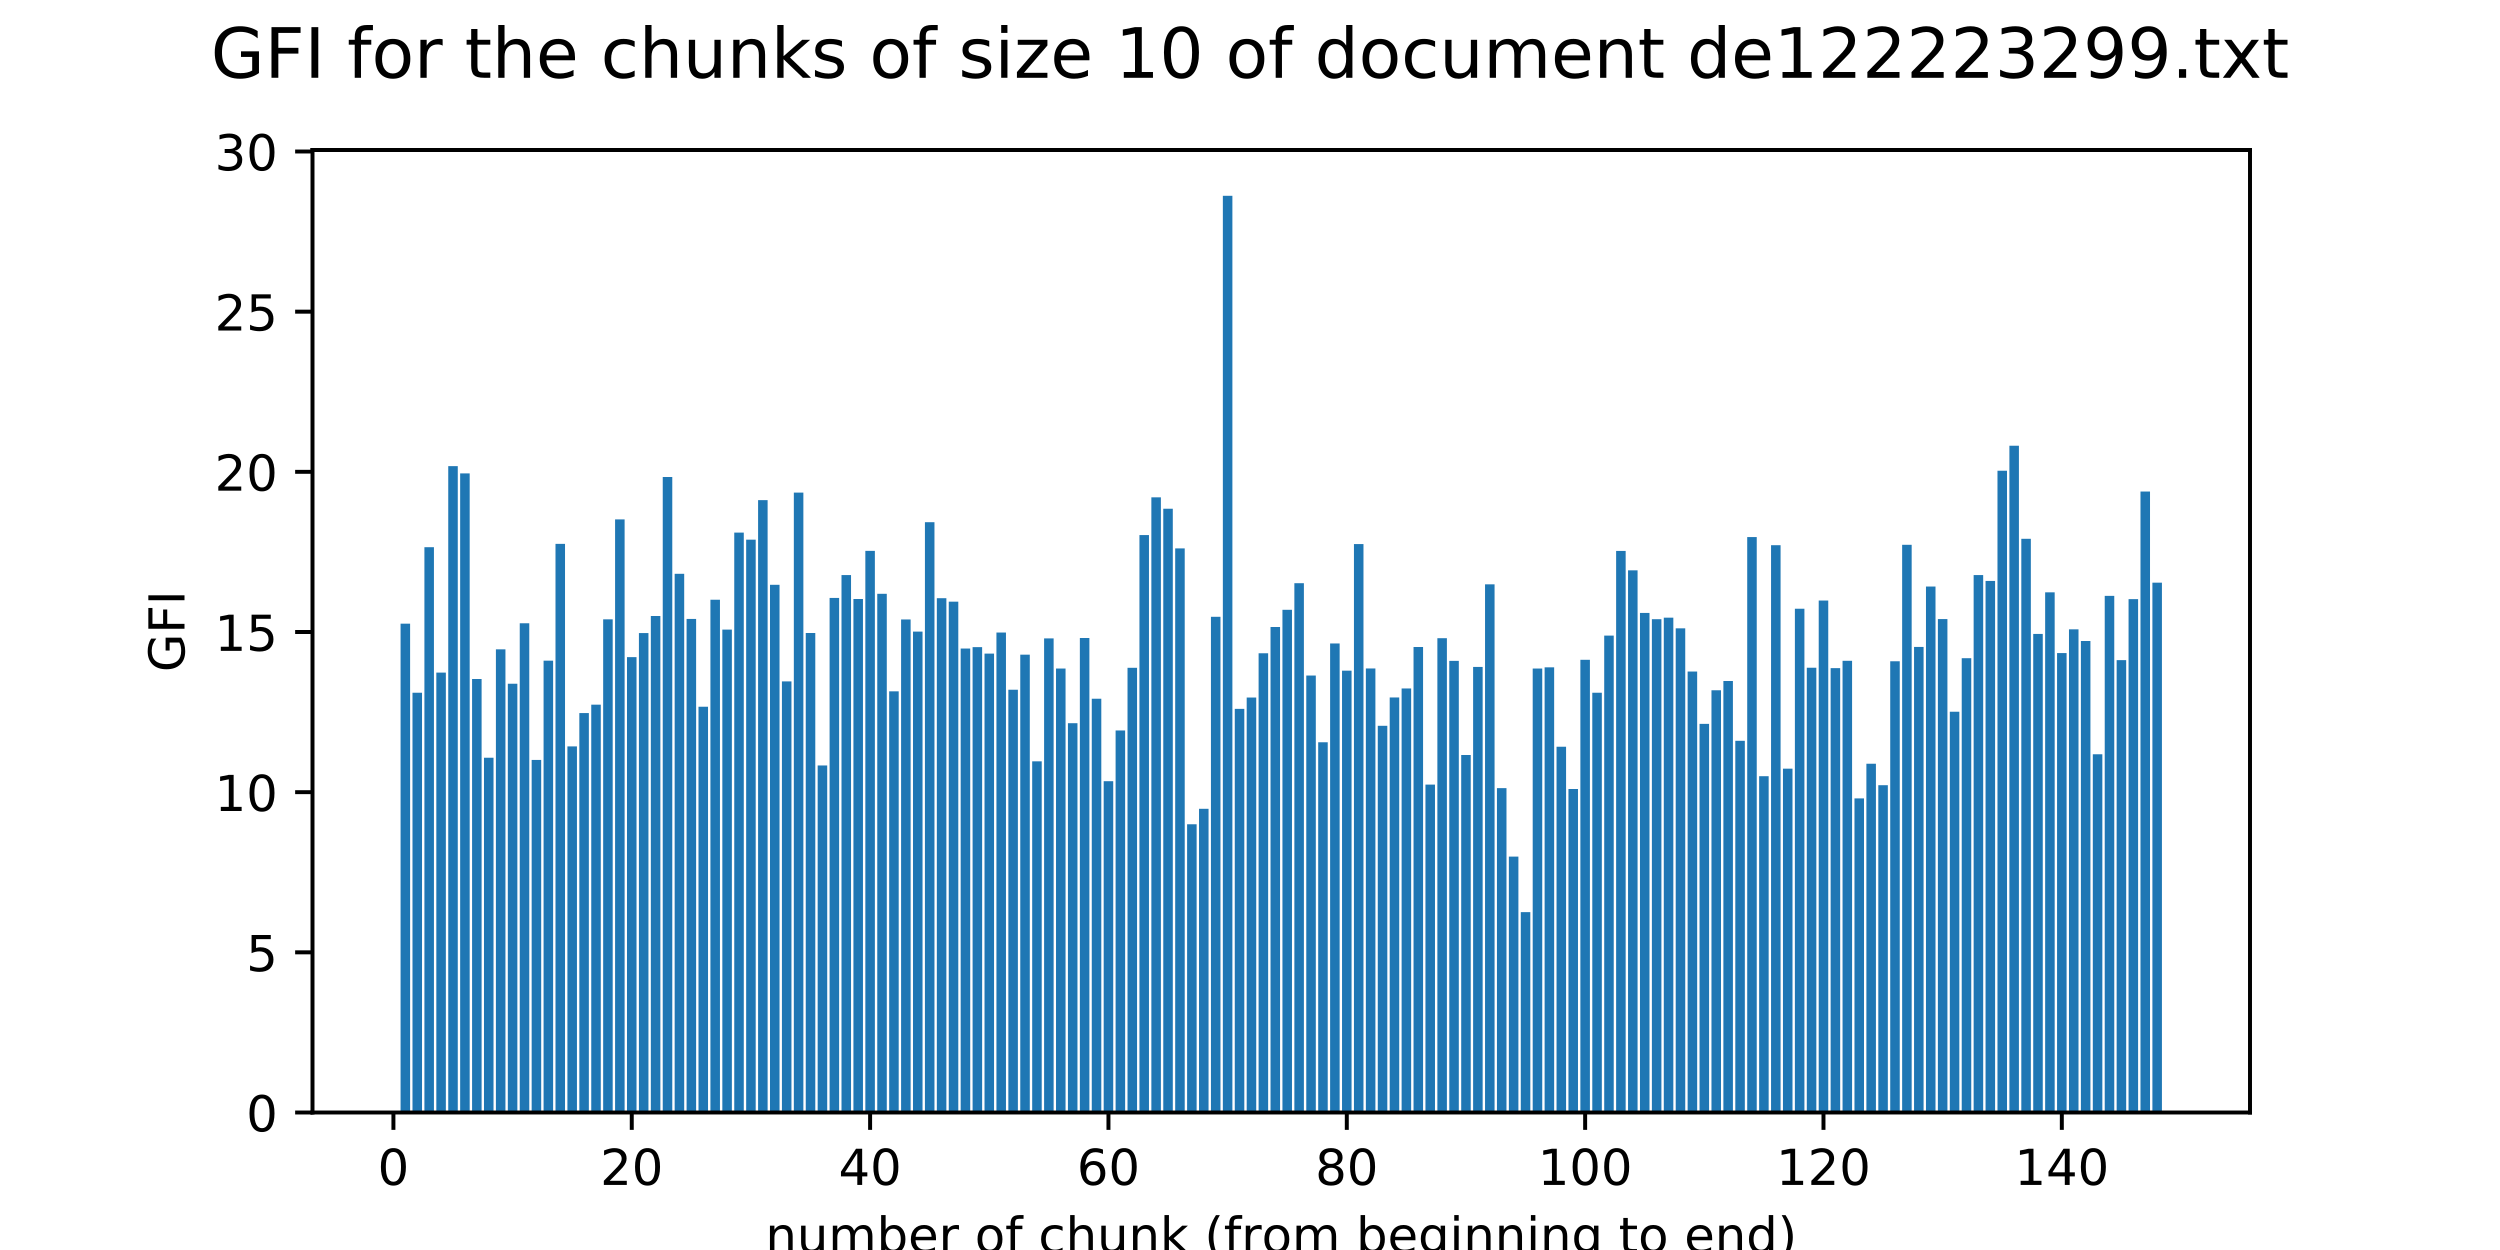 <?xml version="1.0" encoding="utf-8" standalone="no"?>
<!DOCTYPE svg PUBLIC "-//W3C//DTD SVG 1.1//EN"
  "http://www.w3.org/Graphics/SVG/1.1/DTD/svg11.dtd">
<!-- Created with matplotlib (http://matplotlib.org/) -->
<svg height="252pt" version="1.1" viewBox="0 0 504 252" width="504pt" xmlns="http://www.w3.org/2000/svg" xmlns:xlink="http://www.w3.org/1999/xlink">
 <defs>
  <style type="text/css">
*{stroke-linecap:butt;stroke-linejoin:round;}
  </style>
 </defs>
 <g id="figure_1">
  <g id="patch_1">
   <path d="M 0 252 
L 504 252 
L 504 0 
L 0 0 
z
" style="fill:#ffffff;"/>
  </g>
  <g id="axes_1">
   <g id="patch_2">
    <path d="M 63 224.28 
L 453.6 224.28 
L 453.6 30.24 
L 63 30.24 
z
" style="fill:#ffffff;"/>
   </g>
   <g id="patch_3">
    <path clip-path="url(#p82929a7990)" d="M 80.755 224.28 
L 82.677 224.28 
L 82.677 125.725 
L 80.755 125.725 
z
" style="fill:#1f77b4;"/>
   </g>
   <g id="patch_4">
    <path clip-path="url(#p82929a7990)" d="M 83.157 224.28 
L 85.079 224.28 
L 85.079 139.657 
L 83.157 139.657 
z
" style="fill:#1f77b4;"/>
   </g>
   <g id="patch_5">
    <path clip-path="url(#p82929a7990)" d="M 85.56 224.28 
L 87.482 224.28 
L 87.482 110.313 
L 85.56 110.313 
z
" style="fill:#1f77b4;"/>
   </g>
   <g id="patch_6">
    <path clip-path="url(#p82929a7990)" d="M 87.962 224.28 
L 89.884 224.28 
L 89.884 135.591 
L 87.962 135.591 
z
" style="fill:#1f77b4;"/>
   </g>
   <g id="patch_7">
    <path clip-path="url(#p82929a7990)" d="M 90.365 224.28 
L 92.287 224.28 
L 92.287 93.971 
L 90.365 93.971 
z
" style="fill:#1f77b4;"/>
   </g>
   <g id="patch_8">
    <path clip-path="url(#p82929a7990)" d="M 92.767 224.28 
L 94.689 224.28 
L 94.689 95.434 
L 92.767 95.434 
z
" style="fill:#1f77b4;"/>
   </g>
   <g id="patch_9">
    <path clip-path="url(#p82929a7990)" d="M 95.17 224.28 
L 97.092 224.28 
L 97.092 136.883 
L 95.17 136.883 
z
" style="fill:#1f77b4;"/>
   </g>
   <g id="patch_10">
    <path clip-path="url(#p82929a7990)" d="M 97.572 224.28 
L 99.494 224.28 
L 99.494 152.754 
L 97.572 152.754 
z
" style="fill:#1f77b4;"/>
   </g>
   <g id="patch_11">
    <path clip-path="url(#p82929a7990)" d="M 99.975 224.28 
L 101.897 224.28 
L 101.897 130.906 
L 99.975 130.906 
z
" style="fill:#1f77b4;"/>
   </g>
   <g id="patch_12">
    <path clip-path="url(#p82929a7990)" d="M 102.377 224.28 
L 104.299 224.28 
L 104.299 137.844 
L 102.377 137.844 
z
" style="fill:#1f77b4;"/>
   </g>
   <g id="patch_13">
    <path clip-path="url(#p82929a7990)" d="M 104.78 224.28 
L 106.702 224.28 
L 106.702 125.645 
L 104.78 125.645 
z
" style="fill:#1f77b4;"/>
   </g>
   <g id="patch_14">
    <path clip-path="url(#p82929a7990)" d="M 107.182 224.28 
L 109.104 224.28 
L 109.104 153.206 
L 107.182 153.206 
z
" style="fill:#1f77b4;"/>
   </g>
   <g id="patch_15">
    <path clip-path="url(#p82929a7990)" d="M 109.585 224.28 
L 111.507 224.28 
L 111.507 133.19 
L 109.585 133.19 
z
" style="fill:#1f77b4;"/>
   </g>
   <g id="patch_16">
    <path clip-path="url(#p82929a7990)" d="M 111.987 224.28 
L 113.909 224.28 
L 113.909 109.646 
L 111.987 109.646 
z
" style="fill:#1f77b4;"/>
   </g>
   <g id="patch_17">
    <path clip-path="url(#p82929a7990)" d="M 114.39 224.28 
L 116.312 224.28 
L 116.312 150.479 
L 114.39 150.479 
z
" style="fill:#1f77b4;"/>
   </g>
   <g id="patch_18">
    <path clip-path="url(#p82929a7990)" d="M 116.792 224.28 
L 118.714 224.28 
L 118.714 143.755 
L 116.792 143.755 
z
" style="fill:#1f77b4;"/>
   </g>
   <g id="patch_19">
    <path clip-path="url(#p82929a7990)" d="M 119.195 224.28 
L 121.117 224.28 
L 121.117 142.056 
L 119.195 142.056 
z
" style="fill:#1f77b4;"/>
   </g>
   <g id="patch_20">
    <path clip-path="url(#p82929a7990)" d="M 121.597 224.28 
L 123.519 224.28 
L 123.519 124.862 
L 121.597 124.862 
z
" style="fill:#1f77b4;"/>
   </g>
   <g id="patch_21">
    <path clip-path="url(#p82929a7990)" d="M 124 224.28 
L 125.922 224.28 
L 125.922 104.709 
L 124 104.709 
z
" style="fill:#1f77b4;"/>
   </g>
   <g id="patch_22">
    <path clip-path="url(#p82929a7990)" d="M 126.402 224.28 
L 128.324 224.28 
L 128.324 132.476 
L 126.402 132.476 
z
" style="fill:#1f77b4;"/>
   </g>
   <g id="patch_23">
    <path clip-path="url(#p82929a7990)" d="M 128.805 224.28 
L 130.727 224.28 
L 130.727 127.62 
L 128.805 127.62 
z
" style="fill:#1f77b4;"/>
   </g>
   <g id="patch_24">
    <path clip-path="url(#p82929a7990)" d="M 131.207 224.28 
L 133.129 224.28 
L 133.129 124.18 
L 131.207 124.18 
z
" style="fill:#1f77b4;"/>
   </g>
   <g id="patch_25">
    <path clip-path="url(#p82929a7990)" d="M 133.61 224.28 
L 135.532 224.28 
L 135.532 96.158 
L 133.61 96.158 
z
" style="fill:#1f77b4;"/>
   </g>
   <g id="patch_26">
    <path clip-path="url(#p82929a7990)" d="M 136.012 224.28 
L 137.934 224.28 
L 137.934 115.676 
L 136.012 115.676 
z
" style="fill:#1f77b4;"/>
   </g>
   <g id="patch_27">
    <path clip-path="url(#p82929a7990)" d="M 138.415 224.28 
L 140.337 224.28 
L 140.337 124.78 
L 138.415 124.78 
z
" style="fill:#1f77b4;"/>
   </g>
   <g id="patch_28">
    <path clip-path="url(#p82929a7990)" d="M 140.817 224.28 
L 142.739 224.28 
L 142.739 142.482 
L 140.817 142.482 
z
" style="fill:#1f77b4;"/>
   </g>
   <g id="patch_29">
    <path clip-path="url(#p82929a7990)" d="M 143.22 224.28 
L 145.142 224.28 
L 145.142 120.905 
L 143.22 120.905 
z
" style="fill:#1f77b4;"/>
   </g>
   <g id="patch_30">
    <path clip-path="url(#p82929a7990)" d="M 145.622 224.28 
L 147.544 224.28 
L 147.544 126.926 
L 145.622 126.926 
z
" style="fill:#1f77b4;"/>
   </g>
   <g id="patch_31">
    <path clip-path="url(#p82929a7990)" d="M 148.025 224.28 
L 149.947 224.28 
L 149.947 107.373 
L 148.025 107.373 
z
" style="fill:#1f77b4;"/>
   </g>
   <g id="patch_32">
    <path clip-path="url(#p82929a7990)" d="M 150.427 224.28 
L 152.349 224.28 
L 152.349 108.795 
L 150.427 108.795 
z
" style="fill:#1f77b4;"/>
   </g>
   <g id="patch_33">
    <path clip-path="url(#p82929a7990)" d="M 152.83 224.28 
L 154.752 224.28 
L 154.752 100.826 
L 152.83 100.826 
z
" style="fill:#1f77b4;"/>
   </g>
   <g id="patch_34">
    <path clip-path="url(#p82929a7990)" d="M 155.232 224.28 
L 157.154 224.28 
L 157.154 117.894 
L 155.232 117.894 
z
" style="fill:#1f77b4;"/>
   </g>
   <g id="patch_35">
    <path clip-path="url(#p82929a7990)" d="M 157.635 224.28 
L 159.557 224.28 
L 159.557 137.374 
L 157.635 137.374 
z
" style="fill:#1f77b4;"/>
   </g>
   <g id="patch_36">
    <path clip-path="url(#p82929a7990)" d="M 160.037 224.28 
L 161.959 224.28 
L 161.959 99.309 
L 160.037 99.309 
z
" style="fill:#1f77b4;"/>
   </g>
   <g id="patch_37">
    <path clip-path="url(#p82929a7990)" d="M 162.44 224.28 
L 164.362 224.28 
L 164.362 127.615 
L 162.44 127.615 
z
" style="fill:#1f77b4;"/>
   </g>
   <g id="patch_38">
    <path clip-path="url(#p82929a7990)" d="M 164.842 224.28 
L 166.764 224.28 
L 166.764 154.316 
L 164.842 154.316 
z
" style="fill:#1f77b4;"/>
   </g>
   <g id="patch_39">
    <path clip-path="url(#p82929a7990)" d="M 167.245 224.28 
L 169.167 224.28 
L 169.167 120.545 
L 167.245 120.545 
z
" style="fill:#1f77b4;"/>
   </g>
   <g id="patch_40">
    <path clip-path="url(#p82929a7990)" d="M 169.647 224.28 
L 171.569 224.28 
L 171.569 115.936 
L 169.647 115.936 
z
" style="fill:#1f77b4;"/>
   </g>
   <g id="patch_41">
    <path clip-path="url(#p82929a7990)" d="M 172.05 224.28 
L 173.972 224.28 
L 173.972 120.755 
L 172.05 120.755 
z
" style="fill:#1f77b4;"/>
   </g>
   <g id="patch_42">
    <path clip-path="url(#p82929a7990)" d="M 174.452 224.28 
L 176.374 224.28 
L 176.374 111.05 
L 174.452 111.05 
z
" style="fill:#1f77b4;"/>
   </g>
   <g id="patch_43">
    <path clip-path="url(#p82929a7990)" d="M 176.855 224.28 
L 178.777 224.28 
L 178.777 119.704 
L 176.855 119.704 
z
" style="fill:#1f77b4;"/>
   </g>
   <g id="patch_44">
    <path clip-path="url(#p82929a7990)" d="M 179.257 224.28 
L 181.179 224.28 
L 181.179 139.367 
L 179.257 139.367 
z
" style="fill:#1f77b4;"/>
   </g>
   <g id="patch_45">
    <path clip-path="url(#p82929a7990)" d="M 181.66 224.28 
L 183.582 224.28 
L 183.582 124.886 
L 181.66 124.886 
z
" style="fill:#1f77b4;"/>
   </g>
   <g id="patch_46">
    <path clip-path="url(#p82929a7990)" d="M 184.062 224.28 
L 185.984 224.28 
L 185.984 127.33 
L 184.062 127.33 
z
" style="fill:#1f77b4;"/>
   </g>
   <g id="patch_47">
    <path clip-path="url(#p82929a7990)" d="M 186.465 224.28 
L 188.387 224.28 
L 188.387 105.281 
L 186.465 105.281 
z
" style="fill:#1f77b4;"/>
   </g>
   <g id="patch_48">
    <path clip-path="url(#p82929a7990)" d="M 188.867 224.28 
L 190.789 224.28 
L 190.789 120.6 
L 188.867 120.6 
z
" style="fill:#1f77b4;"/>
   </g>
   <g id="patch_49">
    <path clip-path="url(#p82929a7990)" d="M 191.27 224.28 
L 193.192 224.28 
L 193.192 121.294 
L 191.27 121.294 
z
" style="fill:#1f77b4;"/>
   </g>
   <g id="patch_50">
    <path clip-path="url(#p82929a7990)" d="M 193.672 224.28 
L 195.595 224.28 
L 195.595 130.74 
L 193.672 130.74 
z
" style="fill:#1f77b4;"/>
   </g>
   <g id="patch_51">
    <path clip-path="url(#p82929a7990)" d="M 196.075 224.28 
L 197.997 224.28 
L 197.997 130.467 
L 196.075 130.467 
z
" style="fill:#1f77b4;"/>
   </g>
   <g id="patch_52">
    <path clip-path="url(#p82929a7990)" d="M 198.478 224.28 
L 200.4 224.28 
L 200.4 131.771 
L 198.478 131.771 
z
" style="fill:#1f77b4;"/>
   </g>
   <g id="patch_53">
    <path clip-path="url(#p82929a7990)" d="M 200.88 224.28 
L 202.802 224.28 
L 202.802 127.521 
L 200.88 127.521 
z
" style="fill:#1f77b4;"/>
   </g>
   <g id="patch_54">
    <path clip-path="url(#p82929a7990)" d="M 203.283 224.28 
L 205.205 224.28 
L 205.205 139.054 
L 203.283 139.054 
z
" style="fill:#1f77b4;"/>
   </g>
   <g id="patch_55">
    <path clip-path="url(#p82929a7990)" d="M 205.685 224.28 
L 207.607 224.28 
L 207.607 131.977 
L 205.685 131.977 
z
" style="fill:#1f77b4;"/>
   </g>
   <g id="patch_56">
    <path clip-path="url(#p82929a7990)" d="M 208.088 224.28 
L 210.01 224.28 
L 210.01 153.478 
L 208.088 153.478 
z
" style="fill:#1f77b4;"/>
   </g>
   <g id="patch_57">
    <path clip-path="url(#p82929a7990)" d="M 210.49 224.28 
L 212.412 224.28 
L 212.412 128.702 
L 210.49 128.702 
z
" style="fill:#1f77b4;"/>
   </g>
   <g id="patch_58">
    <path clip-path="url(#p82929a7990)" d="M 212.893 224.28 
L 214.815 224.28 
L 214.815 134.775 
L 212.893 134.775 
z
" style="fill:#1f77b4;"/>
   </g>
   <g id="patch_59">
    <path clip-path="url(#p82929a7990)" d="M 215.295 224.28 
L 217.217 224.28 
L 217.217 145.793 
L 215.295 145.793 
z
" style="fill:#1f77b4;"/>
   </g>
   <g id="patch_60">
    <path clip-path="url(#p82929a7990)" d="M 217.698 224.28 
L 219.62 224.28 
L 219.62 128.615 
L 217.698 128.615 
z
" style="fill:#1f77b4;"/>
   </g>
   <g id="patch_61">
    <path clip-path="url(#p82929a7990)" d="M 220.1 224.28 
L 222.022 224.28 
L 222.022 140.859 
L 220.1 140.859 
z
" style="fill:#1f77b4;"/>
   </g>
   <g id="patch_62">
    <path clip-path="url(#p82929a7990)" d="M 222.503 224.28 
L 224.425 224.28 
L 224.425 157.488 
L 222.503 157.488 
z
" style="fill:#1f77b4;"/>
   </g>
   <g id="patch_63">
    <path clip-path="url(#p82929a7990)" d="M 224.905 224.28 
L 226.827 224.28 
L 226.827 147.268 
L 224.905 147.268 
z
" style="fill:#1f77b4;"/>
   </g>
   <g id="patch_64">
    <path clip-path="url(#p82929a7990)" d="M 227.308 224.28 
L 229.23 224.28 
L 229.23 134.633 
L 227.308 134.633 
z
" style="fill:#1f77b4;"/>
   </g>
   <g id="patch_65">
    <path clip-path="url(#p82929a7990)" d="M 229.71 224.28 
L 231.632 224.28 
L 231.632 107.875 
L 229.71 107.875 
z
" style="fill:#1f77b4;"/>
   </g>
   <g id="patch_66">
    <path clip-path="url(#p82929a7990)" d="M 232.113 224.28 
L 234.035 224.28 
L 234.035 100.257 
L 232.113 100.257 
z
" style="fill:#1f77b4;"/>
   </g>
   <g id="patch_67">
    <path clip-path="url(#p82929a7990)" d="M 234.515 224.28 
L 236.437 224.28 
L 236.437 102.557 
L 234.515 102.557 
z
" style="fill:#1f77b4;"/>
   </g>
   <g id="patch_68">
    <path clip-path="url(#p82929a7990)" d="M 236.918 224.28 
L 238.84 224.28 
L 238.84 110.557 
L 236.918 110.557 
z
" style="fill:#1f77b4;"/>
   </g>
   <g id="patch_69">
    <path clip-path="url(#p82929a7990)" d="M 239.32 224.28 
L 241.242 224.28 
L 241.242 166.177 
L 239.32 166.177 
z
" style="fill:#1f77b4;"/>
   </g>
   <g id="patch_70">
    <path clip-path="url(#p82929a7990)" d="M 241.723 224.28 
L 243.645 224.28 
L 243.645 163.059 
L 241.723 163.059 
z
" style="fill:#1f77b4;"/>
   </g>
   <g id="patch_71">
    <path clip-path="url(#p82929a7990)" d="M 244.125 224.28 
L 246.047 224.28 
L 246.047 124.344 
L 244.125 124.344 
z
" style="fill:#1f77b4;"/>
   </g>
   <g id="patch_72">
    <path clip-path="url(#p82929a7990)" d="M 246.528 224.28 
L 248.45 224.28 
L 248.45 39.48 
L 246.528 39.48 
z
" style="fill:#1f77b4;"/>
   </g>
   <g id="patch_73">
    <path clip-path="url(#p82929a7990)" d="M 248.93 224.28 
L 250.852 224.28 
L 250.852 142.91 
L 248.93 142.91 
z
" style="fill:#1f77b4;"/>
   </g>
   <g id="patch_74">
    <path clip-path="url(#p82929a7990)" d="M 251.333 224.28 
L 253.255 224.28 
L 253.255 140.624 
L 251.333 140.624 
z
" style="fill:#1f77b4;"/>
   </g>
   <g id="patch_75">
    <path clip-path="url(#p82929a7990)" d="M 253.735 224.28 
L 255.657 224.28 
L 255.657 131.698 
L 253.735 131.698 
z
" style="fill:#1f77b4;"/>
   </g>
   <g id="patch_76">
    <path clip-path="url(#p82929a7990)" d="M 256.138 224.28 
L 258.06 224.28 
L 258.06 126.398 
L 256.138 126.398 
z
" style="fill:#1f77b4;"/>
   </g>
   <g id="patch_77">
    <path clip-path="url(#p82929a7990)" d="M 258.54 224.28 
L 260.462 224.28 
L 260.462 122.931 
L 258.54 122.931 
z
" style="fill:#1f77b4;"/>
   </g>
   <g id="patch_78">
    <path clip-path="url(#p82929a7990)" d="M 260.943 224.28 
L 262.865 224.28 
L 262.865 117.577 
L 260.943 117.577 
z
" style="fill:#1f77b4;"/>
   </g>
   <g id="patch_79">
    <path clip-path="url(#p82929a7990)" d="M 263.345 224.28 
L 265.267 224.28 
L 265.267 136.191 
L 263.345 136.191 
z
" style="fill:#1f77b4;"/>
   </g>
   <g id="patch_80">
    <path clip-path="url(#p82929a7990)" d="M 265.748 224.28 
L 267.67 224.28 
L 267.67 149.641 
L 265.748 149.641 
z
" style="fill:#1f77b4;"/>
   </g>
   <g id="patch_81">
    <path clip-path="url(#p82929a7990)" d="M 268.15 224.28 
L 270.072 224.28 
L 270.072 129.723 
L 268.15 129.723 
z
" style="fill:#1f77b4;"/>
   </g>
   <g id="patch_82">
    <path clip-path="url(#p82929a7990)" d="M 270.553 224.28 
L 272.475 224.28 
L 272.475 135.202 
L 270.553 135.202 
z
" style="fill:#1f77b4;"/>
   </g>
   <g id="patch_83">
    <path clip-path="url(#p82929a7990)" d="M 272.955 224.28 
L 274.877 224.28 
L 274.877 109.683 
L 272.955 109.683 
z
" style="fill:#1f77b4;"/>
   </g>
   <g id="patch_84">
    <path clip-path="url(#p82929a7990)" d="M 275.358 224.28 
L 277.28 224.28 
L 277.28 134.763 
L 275.358 134.763 
z
" style="fill:#1f77b4;"/>
   </g>
   <g id="patch_85">
    <path clip-path="url(#p82929a7990)" d="M 277.76 224.28 
L 279.682 224.28 
L 279.682 146.318 
L 277.76 146.318 
z
" style="fill:#1f77b4;"/>
   </g>
   <g id="patch_86">
    <path clip-path="url(#p82929a7990)" d="M 280.163 224.28 
L 282.085 224.28 
L 282.085 140.613 
L 280.163 140.613 
z
" style="fill:#1f77b4;"/>
   </g>
   <g id="patch_87">
    <path clip-path="url(#p82929a7990)" d="M 282.565 224.28 
L 284.487 224.28 
L 284.487 138.791 
L 282.565 138.791 
z
" style="fill:#1f77b4;"/>
   </g>
   <g id="patch_88">
    <path clip-path="url(#p82929a7990)" d="M 284.968 224.28 
L 286.89 224.28 
L 286.89 130.439 
L 284.968 130.439 
z
" style="fill:#1f77b4;"/>
   </g>
   <g id="patch_89">
    <path clip-path="url(#p82929a7990)" d="M 287.37 224.28 
L 289.292 224.28 
L 289.292 158.174 
L 287.37 158.174 
z
" style="fill:#1f77b4;"/>
   </g>
   <g id="patch_90">
    <path clip-path="url(#p82929a7990)" d="M 289.773 224.28 
L 291.695 224.28 
L 291.695 128.655 
L 289.773 128.655 
z
" style="fill:#1f77b4;"/>
   </g>
   <g id="patch_91">
    <path clip-path="url(#p82929a7990)" d="M 292.175 224.28 
L 294.097 224.28 
L 294.097 133.229 
L 292.175 133.229 
z
" style="fill:#1f77b4;"/>
   </g>
   <g id="patch_92">
    <path clip-path="url(#p82929a7990)" d="M 294.578 224.28 
L 296.5 224.28 
L 296.5 152.205 
L 294.578 152.205 
z
" style="fill:#1f77b4;"/>
   </g>
   <g id="patch_93">
    <path clip-path="url(#p82929a7990)" d="M 296.98 224.28 
L 298.902 224.28 
L 298.902 134.455 
L 296.98 134.455 
z
" style="fill:#1f77b4;"/>
   </g>
   <g id="patch_94">
    <path clip-path="url(#p82929a7990)" d="M 299.383 224.28 
L 301.305 224.28 
L 301.305 117.799 
L 299.383 117.799 
z
" style="fill:#1f77b4;"/>
   </g>
   <g id="patch_95">
    <path clip-path="url(#p82929a7990)" d="M 301.785 224.28 
L 303.707 224.28 
L 303.707 158.89 
L 301.785 158.89 
z
" style="fill:#1f77b4;"/>
   </g>
   <g id="patch_96">
    <path clip-path="url(#p82929a7990)" d="M 304.188 224.28 
L 306.11 224.28 
L 306.11 172.693 
L 304.188 172.693 
z
" style="fill:#1f77b4;"/>
   </g>
   <g id="patch_97">
    <path clip-path="url(#p82929a7990)" d="M 306.59 224.28 
L 308.512 224.28 
L 308.512 183.882 
L 306.59 183.882 
z
" style="fill:#1f77b4;"/>
   </g>
   <g id="patch_98">
    <path clip-path="url(#p82929a7990)" d="M 308.993 224.28 
L 310.915 224.28 
L 310.915 134.783 
L 308.993 134.783 
z
" style="fill:#1f77b4;"/>
   </g>
   <g id="patch_99">
    <path clip-path="url(#p82929a7990)" d="M 311.395 224.28 
L 313.317 224.28 
L 313.317 134.535 
L 311.395 134.535 
z
" style="fill:#1f77b4;"/>
   </g>
   <g id="patch_100">
    <path clip-path="url(#p82929a7990)" d="M 313.798 224.28 
L 315.72 224.28 
L 315.72 150.541 
L 313.798 150.541 
z
" style="fill:#1f77b4;"/>
   </g>
   <g id="patch_101">
    <path clip-path="url(#p82929a7990)" d="M 316.2 224.28 
L 318.122 224.28 
L 318.122 159.057 
L 316.2 159.057 
z
" style="fill:#1f77b4;"/>
   </g>
   <g id="patch_102">
    <path clip-path="url(#p82929a7990)" d="M 318.603 224.28 
L 320.525 224.28 
L 320.525 133.016 
L 318.603 133.016 
z
" style="fill:#1f77b4;"/>
   </g>
   <g id="patch_103">
    <path clip-path="url(#p82929a7990)" d="M 321.005 224.28 
L 322.928 224.28 
L 322.928 139.655 
L 321.005 139.655 
z
" style="fill:#1f77b4;"/>
   </g>
   <g id="patch_104">
    <path clip-path="url(#p82929a7990)" d="M 323.408 224.28 
L 325.33 224.28 
L 325.33 128.139 
L 323.408 128.139 
z
" style="fill:#1f77b4;"/>
   </g>
   <g id="patch_105">
    <path clip-path="url(#p82929a7990)" d="M 325.811 224.28 
L 327.733 224.28 
L 327.733 111.073 
L 325.811 111.073 
z
" style="fill:#1f77b4;"/>
   </g>
   <g id="patch_106">
    <path clip-path="url(#p82929a7990)" d="M 328.213 224.28 
L 330.135 224.28 
L 330.135 114.978 
L 328.213 114.978 
z
" style="fill:#1f77b4;"/>
   </g>
   <g id="patch_107">
    <path clip-path="url(#p82929a7990)" d="M 330.616 224.28 
L 332.538 224.28 
L 332.538 123.568 
L 330.616 123.568 
z
" style="fill:#1f77b4;"/>
   </g>
   <g id="patch_108">
    <path clip-path="url(#p82929a7990)" d="M 333.018 224.28 
L 334.94 224.28 
L 334.94 124.828 
L 333.018 124.828 
z
" style="fill:#1f77b4;"/>
   </g>
   <g id="patch_109">
    <path clip-path="url(#p82929a7990)" d="M 335.421 224.28 
L 337.343 224.28 
L 337.343 124.516 
L 335.421 124.516 
z
" style="fill:#1f77b4;"/>
   </g>
   <g id="patch_110">
    <path clip-path="url(#p82929a7990)" d="M 337.823 224.28 
L 339.745 224.28 
L 339.745 126.668 
L 337.823 126.668 
z
" style="fill:#1f77b4;"/>
   </g>
   <g id="patch_111">
    <path clip-path="url(#p82929a7990)" d="M 340.226 224.28 
L 342.148 224.28 
L 342.148 135.388 
L 340.226 135.388 
z
" style="fill:#1f77b4;"/>
   </g>
   <g id="patch_112">
    <path clip-path="url(#p82929a7990)" d="M 342.628 224.28 
L 344.55 224.28 
L 344.55 145.928 
L 342.628 145.928 
z
" style="fill:#1f77b4;"/>
   </g>
   <g id="patch_113">
    <path clip-path="url(#p82929a7990)" d="M 345.031 224.28 
L 346.953 224.28 
L 346.953 139.153 
L 345.031 139.153 
z
" style="fill:#1f77b4;"/>
   </g>
   <g id="patch_114">
    <path clip-path="url(#p82929a7990)" d="M 347.433 224.28 
L 349.355 224.28 
L 349.355 137.296 
L 347.433 137.296 
z
" style="fill:#1f77b4;"/>
   </g>
   <g id="patch_115">
    <path clip-path="url(#p82929a7990)" d="M 349.836 224.28 
L 351.758 224.28 
L 351.758 149.349 
L 349.836 149.349 
z
" style="fill:#1f77b4;"/>
   </g>
   <g id="patch_116">
    <path clip-path="url(#p82929a7990)" d="M 352.238 224.28 
L 354.16 224.28 
L 354.16 108.27 
L 352.238 108.27 
z
" style="fill:#1f77b4;"/>
   </g>
   <g id="patch_117">
    <path clip-path="url(#p82929a7990)" d="M 354.641 224.28 
L 356.563 224.28 
L 356.563 156.488 
L 354.641 156.488 
z
" style="fill:#1f77b4;"/>
   </g>
   <g id="patch_118">
    <path clip-path="url(#p82929a7990)" d="M 357.043 224.28 
L 358.965 224.28 
L 358.965 109.915 
L 357.043 109.915 
z
" style="fill:#1f77b4;"/>
   </g>
   <g id="patch_119">
    <path clip-path="url(#p82929a7990)" d="M 359.446 224.28 
L 361.368 224.28 
L 361.368 154.966 
L 359.446 154.966 
z
" style="fill:#1f77b4;"/>
   </g>
   <g id="patch_120">
    <path clip-path="url(#p82929a7990)" d="M 361.848 224.28 
L 363.77 224.28 
L 363.77 122.717 
L 361.848 122.717 
z
" style="fill:#1f77b4;"/>
   </g>
   <g id="patch_121">
    <path clip-path="url(#p82929a7990)" d="M 364.251 224.28 
L 366.173 224.28 
L 366.173 134.618 
L 364.251 134.618 
z
" style="fill:#1f77b4;"/>
   </g>
   <g id="patch_122">
    <path clip-path="url(#p82929a7990)" d="M 366.653 224.28 
L 368.575 224.28 
L 368.575 121.065 
L 366.653 121.065 
z
" style="fill:#1f77b4;"/>
   </g>
   <g id="patch_123">
    <path clip-path="url(#p82929a7990)" d="M 369.056 224.28 
L 370.978 224.28 
L 370.978 134.691 
L 369.056 134.691 
z
" style="fill:#1f77b4;"/>
   </g>
   <g id="patch_124">
    <path clip-path="url(#p82929a7990)" d="M 371.458 224.28 
L 373.38 224.28 
L 373.38 133.216 
L 371.458 133.216 
z
" style="fill:#1f77b4;"/>
   </g>
   <g id="patch_125">
    <path clip-path="url(#p82929a7990)" d="M 373.861 224.28 
L 375.783 224.28 
L 375.783 160.962 
L 373.861 160.962 
z
" style="fill:#1f77b4;"/>
   </g>
   <g id="patch_126">
    <path clip-path="url(#p82929a7990)" d="M 376.263 224.28 
L 378.185 224.28 
L 378.185 153.964 
L 376.263 153.964 
z
" style="fill:#1f77b4;"/>
   </g>
   <g id="patch_127">
    <path clip-path="url(#p82929a7990)" d="M 378.666 224.28 
L 380.588 224.28 
L 380.588 158.291 
L 378.666 158.291 
z
" style="fill:#1f77b4;"/>
   </g>
   <g id="patch_128">
    <path clip-path="url(#p82929a7990)" d="M 381.068 224.28 
L 382.99 224.28 
L 382.99 133.311 
L 381.068 133.311 
z
" style="fill:#1f77b4;"/>
   </g>
   <g id="patch_129">
    <path clip-path="url(#p82929a7990)" d="M 383.471 224.28 
L 385.393 224.28 
L 385.393 109.833 
L 383.471 109.833 
z
" style="fill:#1f77b4;"/>
   </g>
   <g id="patch_130">
    <path clip-path="url(#p82929a7990)" d="M 385.873 224.28 
L 387.795 224.28 
L 387.795 130.425 
L 385.873 130.425 
z
" style="fill:#1f77b4;"/>
   </g>
   <g id="patch_131">
    <path clip-path="url(#p82929a7990)" d="M 388.276 224.28 
L 390.198 224.28 
L 390.198 118.242 
L 388.276 118.242 
z
" style="fill:#1f77b4;"/>
   </g>
   <g id="patch_132">
    <path clip-path="url(#p82929a7990)" d="M 390.678 224.28 
L 392.6 224.28 
L 392.6 124.805 
L 390.678 124.805 
z
" style="fill:#1f77b4;"/>
   </g>
   <g id="patch_133">
    <path clip-path="url(#p82929a7990)" d="M 393.081 224.28 
L 395.003 224.28 
L 395.003 143.484 
L 393.081 143.484 
z
" style="fill:#1f77b4;"/>
   </g>
   <g id="patch_134">
    <path clip-path="url(#p82929a7990)" d="M 395.483 224.28 
L 397.405 224.28 
L 397.405 132.69 
L 395.483 132.69 
z
" style="fill:#1f77b4;"/>
   </g>
   <g id="patch_135">
    <path clip-path="url(#p82929a7990)" d="M 397.886 224.28 
L 399.808 224.28 
L 399.808 115.936 
L 397.886 115.936 
z
" style="fill:#1f77b4;"/>
   </g>
   <g id="patch_136">
    <path clip-path="url(#p82929a7990)" d="M 400.288 224.28 
L 402.21 224.28 
L 402.21 117.111 
L 400.288 117.111 
z
" style="fill:#1f77b4;"/>
   </g>
   <g id="patch_137">
    <path clip-path="url(#p82929a7990)" d="M 402.691 224.28 
L 404.613 224.28 
L 404.613 94.902 
L 402.691 94.902 
z
" style="fill:#1f77b4;"/>
   </g>
   <g id="patch_138">
    <path clip-path="url(#p82929a7990)" d="M 405.093 224.28 
L 407.015 224.28 
L 407.015 89.861 
L 405.093 89.861 
z
" style="fill:#1f77b4;"/>
   </g>
   <g id="patch_139">
    <path clip-path="url(#p82929a7990)" d="M 407.496 224.28 
L 409.418 224.28 
L 409.418 108.625 
L 407.496 108.625 
z
" style="fill:#1f77b4;"/>
   </g>
   <g id="patch_140">
    <path clip-path="url(#p82929a7990)" d="M 409.898 224.28 
L 411.82 224.28 
L 411.82 127.799 
L 409.898 127.799 
z
" style="fill:#1f77b4;"/>
   </g>
   <g id="patch_141">
    <path clip-path="url(#p82929a7990)" d="M 412.301 224.28 
L 414.223 224.28 
L 414.223 119.418 
L 412.301 119.418 
z
" style="fill:#1f77b4;"/>
   </g>
   <g id="patch_142">
    <path clip-path="url(#p82929a7990)" d="M 414.703 224.28 
L 416.625 224.28 
L 416.625 131.663 
L 414.703 131.663 
z
" style="fill:#1f77b4;"/>
   </g>
   <g id="patch_143">
    <path clip-path="url(#p82929a7990)" d="M 417.106 224.28 
L 419.028 224.28 
L 419.028 126.875 
L 417.106 126.875 
z
" style="fill:#1f77b4;"/>
   </g>
   <g id="patch_144">
    <path clip-path="url(#p82929a7990)" d="M 419.508 224.28 
L 421.43 224.28 
L 421.43 129.227 
L 419.508 129.227 
z
" style="fill:#1f77b4;"/>
   </g>
   <g id="patch_145">
    <path clip-path="url(#p82929a7990)" d="M 421.911 224.28 
L 423.833 224.28 
L 423.833 152.063 
L 421.911 152.063 
z
" style="fill:#1f77b4;"/>
   </g>
   <g id="patch_146">
    <path clip-path="url(#p82929a7990)" d="M 424.313 224.28 
L 426.235 224.28 
L 426.235 120.127 
L 424.313 120.127 
z
" style="fill:#1f77b4;"/>
   </g>
   <g id="patch_147">
    <path clip-path="url(#p82929a7990)" d="M 426.716 224.28 
L 428.638 224.28 
L 428.638 133.082 
L 426.716 133.082 
z
" style="fill:#1f77b4;"/>
   </g>
   <g id="patch_148">
    <path clip-path="url(#p82929a7990)" d="M 429.118 224.28 
L 431.04 224.28 
L 431.04 120.78 
L 429.118 120.78 
z
" style="fill:#1f77b4;"/>
   </g>
   <g id="patch_149">
    <path clip-path="url(#p82929a7990)" d="M 431.521 224.28 
L 433.443 224.28 
L 433.443 99.096 
L 431.521 99.096 
z
" style="fill:#1f77b4;"/>
   </g>
   <g id="patch_150">
    <path clip-path="url(#p82929a7990)" d="M 433.923 224.28 
L 435.845 224.28 
L 435.845 117.469 
L 433.923 117.469 
z
" style="fill:#1f77b4;"/>
   </g>
   <g id="matplotlib.axis_1">
    <g id="xtick_1">
     <g id="line2d_1">
      <defs>
       <path d="M 0 0 
L 0 3.5 
" id="mab53b18e73" style="stroke:#000000;stroke-width:0.8;"/>
      </defs>
      <g>
       <use style="stroke:#000000;stroke-width:0.8;" x="79.313" xlink:href="#mab53b18e73" y="224.28"/>
      </g>
     </g>
     <g id="text_1">
      <!-- 0 -->
      <defs>
       <path d="M 31.781 66.406 
Q 24.172 66.406 20.328 58.906 
Q 16.5 51.422 16.5 36.375 
Q 16.5 21.391 20.328 13.891 
Q 24.172 6.391 31.781 6.391 
Q 39.453 6.391 43.281 13.891 
Q 47.125 21.391 47.125 36.375 
Q 47.125 51.422 43.281 58.906 
Q 39.453 66.406 31.781 66.406 
z
M 31.781 74.219 
Q 44.047 74.219 50.516 64.516 
Q 56.984 54.828 56.984 36.375 
Q 56.984 17.969 50.516 8.266 
Q 44.047 -1.422 31.781 -1.422 
Q 19.531 -1.422 13.062 8.266 
Q 6.594 17.969 6.594 36.375 
Q 6.594 54.828 13.062 64.516 
Q 19.531 74.219 31.781 74.219 
z
" id="DejaVuSans-30"/>
      </defs>
      <g transform="translate(76.132 238.878)scale(0.1 -0.1)">
       <use xlink:href="#DejaVuSans-30"/>
      </g>
     </g>
    </g>
    <g id="xtick_2">
     <g id="line2d_2">
      <g>
       <use style="stroke:#000000;stroke-width:0.8;" x="127.363" xlink:href="#mab53b18e73" y="224.28"/>
      </g>
     </g>
     <g id="text_2">
      <!-- 20 -->
      <defs>
       <path d="M 19.188 8.297 
L 53.609 8.297 
L 53.609 0 
L 7.328 0 
L 7.328 8.297 
Q 12.938 14.109 22.625 23.891 
Q 32.328 33.688 34.812 36.531 
Q 39.547 41.844 41.422 45.531 
Q 43.312 49.219 43.312 52.781 
Q 43.312 58.594 39.234 62.25 
Q 35.156 65.922 28.609 65.922 
Q 23.969 65.922 18.812 64.312 
Q 13.672 62.703 7.812 59.422 
L 7.812 69.391 
Q 13.766 71.781 18.938 73 
Q 24.125 74.219 28.422 74.219 
Q 39.75 74.219 46.484 68.547 
Q 53.219 62.891 53.219 53.422 
Q 53.219 48.922 51.531 44.891 
Q 49.859 40.875 45.406 35.406 
Q 44.188 33.984 37.641 27.219 
Q 31.109 20.453 19.188 8.297 
z
" id="DejaVuSans-32"/>
      </defs>
      <g transform="translate(121.001 238.878)scale(0.1 -0.1)">
       <use xlink:href="#DejaVuSans-32"/>
       <use x="63.623" xlink:href="#DejaVuSans-30"/>
      </g>
     </g>
    </g>
    <g id="xtick_3">
     <g id="line2d_3">
      <g>
       <use style="stroke:#000000;stroke-width:0.8;" x="175.413" xlink:href="#mab53b18e73" y="224.28"/>
      </g>
     </g>
     <g id="text_3">
      <!-- 40 -->
      <defs>
       <path d="M 37.797 64.312 
L 12.891 25.391 
L 37.797 25.391 
z
M 35.203 72.906 
L 47.609 72.906 
L 47.609 25.391 
L 58.016 25.391 
L 58.016 17.188 
L 47.609 17.188 
L 47.609 0 
L 37.797 0 
L 37.797 17.188 
L 4.891 17.188 
L 4.891 26.703 
z
" id="DejaVuSans-34"/>
      </defs>
      <g transform="translate(169.051 238.878)scale(0.1 -0.1)">
       <use xlink:href="#DejaVuSans-34"/>
       <use x="63.623" xlink:href="#DejaVuSans-30"/>
      </g>
     </g>
    </g>
    <g id="xtick_4">
     <g id="line2d_4">
      <g>
       <use style="stroke:#000000;stroke-width:0.8;" x="223.464" xlink:href="#mab53b18e73" y="224.28"/>
      </g>
     </g>
     <g id="text_4">
      <!-- 60 -->
      <defs>
       <path d="M 33.016 40.375 
Q 26.375 40.375 22.484 35.828 
Q 18.609 31.297 18.609 23.391 
Q 18.609 15.531 22.484 10.953 
Q 26.375 6.391 33.016 6.391 
Q 39.656 6.391 43.531 10.953 
Q 47.406 15.531 47.406 23.391 
Q 47.406 31.297 43.531 35.828 
Q 39.656 40.375 33.016 40.375 
z
M 52.594 71.297 
L 52.594 62.312 
Q 48.875 64.062 45.094 64.984 
Q 41.312 65.922 37.594 65.922 
Q 27.828 65.922 22.672 59.328 
Q 17.531 52.734 16.797 39.406 
Q 19.672 43.656 24.016 45.922 
Q 28.375 48.188 33.594 48.188 
Q 44.578 48.188 50.953 41.516 
Q 57.328 34.859 57.328 23.391 
Q 57.328 12.156 50.688 5.359 
Q 44.047 -1.422 33.016 -1.422 
Q 20.359 -1.422 13.672 8.266 
Q 6.984 17.969 6.984 36.375 
Q 6.984 53.656 15.188 63.938 
Q 23.391 74.219 37.203 74.219 
Q 40.922 74.219 44.703 73.484 
Q 48.484 72.75 52.594 71.297 
z
" id="DejaVuSans-36"/>
      </defs>
      <g transform="translate(217.101 238.878)scale(0.1 -0.1)">
       <use xlink:href="#DejaVuSans-36"/>
       <use x="63.623" xlink:href="#DejaVuSans-30"/>
      </g>
     </g>
    </g>
    <g id="xtick_5">
     <g id="line2d_5">
      <g>
       <use style="stroke:#000000;stroke-width:0.8;" x="271.514" xlink:href="#mab53b18e73" y="224.28"/>
      </g>
     </g>
     <g id="text_5">
      <!-- 80 -->
      <defs>
       <path d="M 31.781 34.625 
Q 24.75 34.625 20.719 30.859 
Q 16.703 27.094 16.703 20.516 
Q 16.703 13.922 20.719 10.156 
Q 24.75 6.391 31.781 6.391 
Q 38.812 6.391 42.859 10.172 
Q 46.922 13.969 46.922 20.516 
Q 46.922 27.094 42.891 30.859 
Q 38.875 34.625 31.781 34.625 
z
M 21.922 38.812 
Q 15.578 40.375 12.031 44.719 
Q 8.5 49.078 8.5 55.328 
Q 8.5 64.062 14.719 69.141 
Q 20.953 74.219 31.781 74.219 
Q 42.672 74.219 48.875 69.141 
Q 55.078 64.062 55.078 55.328 
Q 55.078 49.078 51.531 44.719 
Q 48 40.375 41.703 38.812 
Q 48.828 37.156 52.797 32.312 
Q 56.781 27.484 56.781 20.516 
Q 56.781 9.906 50.312 4.234 
Q 43.844 -1.422 31.781 -1.422 
Q 19.734 -1.422 13.25 4.234 
Q 6.781 9.906 6.781 20.516 
Q 6.781 27.484 10.781 32.312 
Q 14.797 37.156 21.922 38.812 
z
M 18.312 54.391 
Q 18.312 48.734 21.844 45.562 
Q 25.391 42.391 31.781 42.391 
Q 38.141 42.391 41.719 45.562 
Q 45.312 48.734 45.312 54.391 
Q 45.312 60.062 41.719 63.234 
Q 38.141 66.406 31.781 66.406 
Q 25.391 66.406 21.844 63.234 
Q 18.312 60.062 18.312 54.391 
z
" id="DejaVuSans-38"/>
      </defs>
      <g transform="translate(265.151 238.878)scale(0.1 -0.1)">
       <use xlink:href="#DejaVuSans-38"/>
       <use x="63.623" xlink:href="#DejaVuSans-30"/>
      </g>
     </g>
    </g>
    <g id="xtick_6">
     <g id="line2d_6">
      <g>
       <use style="stroke:#000000;stroke-width:0.8;" x="319.564" xlink:href="#mab53b18e73" y="224.28"/>
      </g>
     </g>
     <g id="text_6">
      <!-- 100 -->
      <defs>
       <path d="M 12.406 8.297 
L 28.516 8.297 
L 28.516 63.922 
L 10.984 60.406 
L 10.984 69.391 
L 28.422 72.906 
L 38.281 72.906 
L 38.281 8.297 
L 54.391 8.297 
L 54.391 0 
L 12.406 0 
z
" id="DejaVuSans-31"/>
      </defs>
      <g transform="translate(310.02 238.878)scale(0.1 -0.1)">
       <use xlink:href="#DejaVuSans-31"/>
       <use x="63.623" xlink:href="#DejaVuSans-30"/>
       <use x="127.246" xlink:href="#DejaVuSans-30"/>
      </g>
     </g>
    </g>
    <g id="xtick_7">
     <g id="line2d_7">
      <g>
       <use style="stroke:#000000;stroke-width:0.8;" x="367.614" xlink:href="#mab53b18e73" y="224.28"/>
      </g>
     </g>
     <g id="text_7">
      <!-- 120 -->
      <g transform="translate(358.07 238.878)scale(0.1 -0.1)">
       <use xlink:href="#DejaVuSans-31"/>
       <use x="63.623" xlink:href="#DejaVuSans-32"/>
       <use x="127.246" xlink:href="#DejaVuSans-30"/>
      </g>
     </g>
    </g>
    <g id="xtick_8">
     <g id="line2d_8">
      <g>
       <use style="stroke:#000000;stroke-width:0.8;" x="415.664" xlink:href="#mab53b18e73" y="224.28"/>
      </g>
     </g>
     <g id="text_8">
      <!-- 140 -->
      <g transform="translate(406.121 238.878)scale(0.1 -0.1)">
       <use xlink:href="#DejaVuSans-31"/>
       <use x="63.623" xlink:href="#DejaVuSans-34"/>
       <use x="127.246" xlink:href="#DejaVuSans-30"/>
      </g>
     </g>
    </g>
    <g id="text_9">
     <!-- number of chunk (from beginning to end) -->
     <defs>
      <path d="M 54.891 33.016 
L 54.891 0 
L 45.906 0 
L 45.906 32.719 
Q 45.906 40.484 42.875 44.328 
Q 39.844 48.188 33.797 48.188 
Q 26.516 48.188 22.312 43.547 
Q 18.109 38.922 18.109 30.906 
L 18.109 0 
L 9.078 0 
L 9.078 54.688 
L 18.109 54.688 
L 18.109 46.188 
Q 21.344 51.125 25.703 53.562 
Q 30.078 56 35.797 56 
Q 45.219 56 50.047 50.172 
Q 54.891 44.344 54.891 33.016 
z
" id="DejaVuSans-6e"/>
      <path d="M 8.5 21.578 
L 8.5 54.688 
L 17.484 54.688 
L 17.484 21.922 
Q 17.484 14.156 20.5 10.266 
Q 23.531 6.391 29.594 6.391 
Q 36.859 6.391 41.078 11.031 
Q 45.312 15.672 45.312 23.688 
L 45.312 54.688 
L 54.297 54.688 
L 54.297 0 
L 45.312 0 
L 45.312 8.406 
Q 42.047 3.422 37.719 1 
Q 33.406 -1.422 27.688 -1.422 
Q 18.266 -1.422 13.375 4.438 
Q 8.5 10.297 8.5 21.578 
z
M 31.109 56 
z
" id="DejaVuSans-75"/>
      <path d="M 52 44.188 
Q 55.375 50.25 60.062 53.125 
Q 64.75 56 71.094 56 
Q 79.641 56 84.281 50.016 
Q 88.922 44.047 88.922 33.016 
L 88.922 0 
L 79.891 0 
L 79.891 32.719 
Q 79.891 40.578 77.094 44.375 
Q 74.312 48.188 68.609 48.188 
Q 61.625 48.188 57.562 43.547 
Q 53.516 38.922 53.516 30.906 
L 53.516 0 
L 44.484 0 
L 44.484 32.719 
Q 44.484 40.625 41.703 44.406 
Q 38.922 48.188 33.109 48.188 
Q 26.219 48.188 22.156 43.531 
Q 18.109 38.875 18.109 30.906 
L 18.109 0 
L 9.078 0 
L 9.078 54.688 
L 18.109 54.688 
L 18.109 46.188 
Q 21.188 51.219 25.484 53.609 
Q 29.781 56 35.688 56 
Q 41.656 56 45.828 52.969 
Q 50 49.953 52 44.188 
z
" id="DejaVuSans-6d"/>
      <path d="M 48.688 27.297 
Q 48.688 37.203 44.609 42.844 
Q 40.531 48.484 33.406 48.484 
Q 26.266 48.484 22.188 42.844 
Q 18.109 37.203 18.109 27.297 
Q 18.109 17.391 22.188 11.75 
Q 26.266 6.109 33.406 6.109 
Q 40.531 6.109 44.609 11.75 
Q 48.688 17.391 48.688 27.297 
z
M 18.109 46.391 
Q 20.953 51.266 25.266 53.625 
Q 29.594 56 35.594 56 
Q 45.562 56 51.781 48.094 
Q 58.016 40.188 58.016 27.297 
Q 58.016 14.406 51.781 6.484 
Q 45.562 -1.422 35.594 -1.422 
Q 29.594 -1.422 25.266 0.953 
Q 20.953 3.328 18.109 8.203 
L 18.109 0 
L 9.078 0 
L 9.078 75.984 
L 18.109 75.984 
z
" id="DejaVuSans-62"/>
      <path d="M 56.203 29.594 
L 56.203 25.203 
L 14.891 25.203 
Q 15.484 15.922 20.484 11.062 
Q 25.484 6.203 34.422 6.203 
Q 39.594 6.203 44.453 7.469 
Q 49.312 8.734 54.109 11.281 
L 54.109 2.781 
Q 49.266 0.734 44.188 -0.344 
Q 39.109 -1.422 33.891 -1.422 
Q 20.797 -1.422 13.156 6.188 
Q 5.516 13.812 5.516 26.812 
Q 5.516 40.234 12.766 48.109 
Q 20.016 56 32.328 56 
Q 43.359 56 49.781 48.891 
Q 56.203 41.797 56.203 29.594 
z
M 47.219 32.234 
Q 47.125 39.594 43.094 43.984 
Q 39.062 48.391 32.422 48.391 
Q 24.906 48.391 20.391 44.141 
Q 15.875 39.891 15.188 32.172 
z
" id="DejaVuSans-65"/>
      <path d="M 41.109 46.297 
Q 39.594 47.172 37.812 47.578 
Q 36.031 48 33.891 48 
Q 26.266 48 22.188 43.047 
Q 18.109 38.094 18.109 28.812 
L 18.109 0 
L 9.078 0 
L 9.078 54.688 
L 18.109 54.688 
L 18.109 46.188 
Q 20.953 51.172 25.484 53.578 
Q 30.031 56 36.531 56 
Q 37.453 56 38.578 55.875 
Q 39.703 55.766 41.062 55.516 
z
" id="DejaVuSans-72"/>
      <path id="DejaVuSans-20"/>
      <path d="M 30.609 48.391 
Q 23.391 48.391 19.188 42.75 
Q 14.984 37.109 14.984 27.297 
Q 14.984 17.484 19.156 11.844 
Q 23.344 6.203 30.609 6.203 
Q 37.797 6.203 41.984 11.859 
Q 46.188 17.531 46.188 27.297 
Q 46.188 37.016 41.984 42.703 
Q 37.797 48.391 30.609 48.391 
z
M 30.609 56 
Q 42.328 56 49.016 48.375 
Q 55.719 40.766 55.719 27.297 
Q 55.719 13.875 49.016 6.219 
Q 42.328 -1.422 30.609 -1.422 
Q 18.844 -1.422 12.172 6.219 
Q 5.516 13.875 5.516 27.297 
Q 5.516 40.766 12.172 48.375 
Q 18.844 56 30.609 56 
z
" id="DejaVuSans-6f"/>
      <path d="M 37.109 75.984 
L 37.109 68.5 
L 28.516 68.5 
Q 23.688 68.5 21.797 66.547 
Q 19.922 64.594 19.922 59.516 
L 19.922 54.688 
L 34.719 54.688 
L 34.719 47.703 
L 19.922 47.703 
L 19.922 0 
L 10.891 0 
L 10.891 47.703 
L 2.297 47.703 
L 2.297 54.688 
L 10.891 54.688 
L 10.891 58.5 
Q 10.891 67.625 15.141 71.797 
Q 19.391 75.984 28.609 75.984 
z
" id="DejaVuSans-66"/>
      <path d="M 48.781 52.594 
L 48.781 44.188 
Q 44.969 46.297 41.141 47.344 
Q 37.312 48.391 33.406 48.391 
Q 24.656 48.391 19.812 42.844 
Q 14.984 37.312 14.984 27.297 
Q 14.984 17.281 19.812 11.734 
Q 24.656 6.203 33.406 6.203 
Q 37.312 6.203 41.141 7.25 
Q 44.969 8.297 48.781 10.406 
L 48.781 2.094 
Q 45.016 0.344 40.984 -0.531 
Q 36.969 -1.422 32.422 -1.422 
Q 20.062 -1.422 12.781 6.344 
Q 5.516 14.109 5.516 27.297 
Q 5.516 40.672 12.859 48.328 
Q 20.219 56 33.016 56 
Q 37.156 56 41.109 55.141 
Q 45.062 54.297 48.781 52.594 
z
" id="DejaVuSans-63"/>
      <path d="M 54.891 33.016 
L 54.891 0 
L 45.906 0 
L 45.906 32.719 
Q 45.906 40.484 42.875 44.328 
Q 39.844 48.188 33.797 48.188 
Q 26.516 48.188 22.312 43.547 
Q 18.109 38.922 18.109 30.906 
L 18.109 0 
L 9.078 0 
L 9.078 75.984 
L 18.109 75.984 
L 18.109 46.188 
Q 21.344 51.125 25.703 53.562 
Q 30.078 56 35.797 56 
Q 45.219 56 50.047 50.172 
Q 54.891 44.344 54.891 33.016 
z
" id="DejaVuSans-68"/>
      <path d="M 9.078 75.984 
L 18.109 75.984 
L 18.109 31.109 
L 44.922 54.688 
L 56.391 54.688 
L 27.391 29.109 
L 57.625 0 
L 45.906 0 
L 18.109 26.703 
L 18.109 0 
L 9.078 0 
z
" id="DejaVuSans-6b"/>
      <path d="M 31 75.875 
Q 24.469 64.656 21.281 53.656 
Q 18.109 42.672 18.109 31.391 
Q 18.109 20.125 21.312 9.062 
Q 24.516 -2 31 -13.188 
L 23.188 -13.188 
Q 15.875 -1.703 12.234 9.375 
Q 8.594 20.453 8.594 31.391 
Q 8.594 42.281 12.203 53.312 
Q 15.828 64.359 23.188 75.875 
z
" id="DejaVuSans-28"/>
      <path d="M 45.406 27.984 
Q 45.406 37.75 41.375 43.109 
Q 37.359 48.484 30.078 48.484 
Q 22.859 48.484 18.828 43.109 
Q 14.797 37.75 14.797 27.984 
Q 14.797 18.266 18.828 12.891 
Q 22.859 7.516 30.078 7.516 
Q 37.359 7.516 41.375 12.891 
Q 45.406 18.266 45.406 27.984 
z
M 54.391 6.781 
Q 54.391 -7.172 48.188 -13.984 
Q 42 -20.797 29.203 -20.797 
Q 24.469 -20.797 20.266 -20.094 
Q 16.062 -19.391 12.109 -17.922 
L 12.109 -9.188 
Q 16.062 -11.328 19.922 -12.344 
Q 23.781 -13.375 27.781 -13.375 
Q 36.625 -13.375 41.016 -8.766 
Q 45.406 -4.156 45.406 5.172 
L 45.406 9.625 
Q 42.625 4.781 38.281 2.391 
Q 33.938 0 27.875 0 
Q 17.828 0 11.672 7.656 
Q 5.516 15.328 5.516 27.984 
Q 5.516 40.672 11.672 48.328 
Q 17.828 56 27.875 56 
Q 33.938 56 38.281 53.609 
Q 42.625 51.219 45.406 46.391 
L 45.406 54.688 
L 54.391 54.688 
z
" id="DejaVuSans-67"/>
      <path d="M 9.422 54.688 
L 18.406 54.688 
L 18.406 0 
L 9.422 0 
z
M 9.422 75.984 
L 18.406 75.984 
L 18.406 64.594 
L 9.422 64.594 
z
" id="DejaVuSans-69"/>
      <path d="M 18.312 70.219 
L 18.312 54.688 
L 36.812 54.688 
L 36.812 47.703 
L 18.312 47.703 
L 18.312 18.016 
Q 18.312 11.328 20.141 9.422 
Q 21.969 7.516 27.594 7.516 
L 36.812 7.516 
L 36.812 0 
L 27.594 0 
Q 17.188 0 13.234 3.875 
Q 9.281 7.766 9.281 18.016 
L 9.281 47.703 
L 2.688 47.703 
L 2.688 54.688 
L 9.281 54.688 
L 9.281 70.219 
z
" id="DejaVuSans-74"/>
      <path d="M 45.406 46.391 
L 45.406 75.984 
L 54.391 75.984 
L 54.391 0 
L 45.406 0 
L 45.406 8.203 
Q 42.578 3.328 38.25 0.953 
Q 33.938 -1.422 27.875 -1.422 
Q 17.969 -1.422 11.734 6.484 
Q 5.516 14.406 5.516 27.297 
Q 5.516 40.188 11.734 48.094 
Q 17.969 56 27.875 56 
Q 33.938 56 38.25 53.625 
Q 42.578 51.266 45.406 46.391 
z
M 14.797 27.297 
Q 14.797 17.391 18.875 11.75 
Q 22.953 6.109 30.078 6.109 
Q 37.203 6.109 41.297 11.75 
Q 45.406 17.391 45.406 27.297 
Q 45.406 37.203 41.297 42.844 
Q 37.203 48.484 30.078 48.484 
Q 22.953 48.484 18.875 42.844 
Q 14.797 37.203 14.797 27.297 
z
" id="DejaVuSans-64"/>
      <path d="M 8.016 75.875 
L 15.828 75.875 
Q 23.141 64.359 26.781 53.312 
Q 30.422 42.281 30.422 31.391 
Q 30.422 20.453 26.781 9.375 
Q 23.141 -1.703 15.828 -13.188 
L 8.016 -13.188 
Q 14.5 -2 17.703 9.062 
Q 20.906 20.125 20.906 31.391 
Q 20.906 42.672 17.703 53.656 
Q 14.5 64.656 8.016 75.875 
z
" id="DejaVuSans-29"/>
     </defs>
     <g transform="translate(154.313 252.557)scale(0.1 -0.1)">
      <use xlink:href="#DejaVuSans-6e"/>
      <use x="63.379" xlink:href="#DejaVuSans-75"/>
      <use x="126.758" xlink:href="#DejaVuSans-6d"/>
      <use x="224.17" xlink:href="#DejaVuSans-62"/>
      <use x="287.646" xlink:href="#DejaVuSans-65"/>
      <use x="349.17" xlink:href="#DejaVuSans-72"/>
      <use x="390.283" xlink:href="#DejaVuSans-20"/>
      <use x="422.07" xlink:href="#DejaVuSans-6f"/>
      <use x="483.252" xlink:href="#DejaVuSans-66"/>
      <use x="518.457" xlink:href="#DejaVuSans-20"/>
      <use x="550.244" xlink:href="#DejaVuSans-63"/>
      <use x="605.225" xlink:href="#DejaVuSans-68"/>
      <use x="668.604" xlink:href="#DejaVuSans-75"/>
      <use x="731.982" xlink:href="#DejaVuSans-6e"/>
      <use x="795.361" xlink:href="#DejaVuSans-6b"/>
      <use x="853.271" xlink:href="#DejaVuSans-20"/>
      <use x="885.059" xlink:href="#DejaVuSans-28"/>
      <use x="924.072" xlink:href="#DejaVuSans-66"/>
      <use x="959.277" xlink:href="#DejaVuSans-72"/>
      <use x="1000.359" xlink:href="#DejaVuSans-6f"/>
      <use x="1061.541" xlink:href="#DejaVuSans-6d"/>
      <use x="1158.953" xlink:href="#DejaVuSans-20"/>
      <use x="1190.74" xlink:href="#DejaVuSans-62"/>
      <use x="1254.217" xlink:href="#DejaVuSans-65"/>
      <use x="1315.74" xlink:href="#DejaVuSans-67"/>
      <use x="1379.217" xlink:href="#DejaVuSans-69"/>
      <use x="1407" xlink:href="#DejaVuSans-6e"/>
      <use x="1470.379" xlink:href="#DejaVuSans-6e"/>
      <use x="1533.758" xlink:href="#DejaVuSans-69"/>
      <use x="1561.541" xlink:href="#DejaVuSans-6e"/>
      <use x="1624.92" xlink:href="#DejaVuSans-67"/>
      <use x="1688.396" xlink:href="#DejaVuSans-20"/>
      <use x="1720.184" xlink:href="#DejaVuSans-74"/>
      <use x="1759.393" xlink:href="#DejaVuSans-6f"/>
      <use x="1820.574" xlink:href="#DejaVuSans-20"/>
      <use x="1852.361" xlink:href="#DejaVuSans-65"/>
      <use x="1913.885" xlink:href="#DejaVuSans-6e"/>
      <use x="1977.264" xlink:href="#DejaVuSans-64"/>
      <use x="2040.74" xlink:href="#DejaVuSans-29"/>
     </g>
    </g>
   </g>
   <g id="matplotlib.axis_2">
    <g id="ytick_1">
     <g id="line2d_9">
      <defs>
       <path d="M 0 0 
L -3.5 0 
" id="mbb2b449c22" style="stroke:#000000;stroke-width:0.8;"/>
      </defs>
      <g>
       <use style="stroke:#000000;stroke-width:0.8;" x="63" xlink:href="#mbb2b449c22" y="224.28"/>
      </g>
     </g>
     <g id="text_10">
      <!-- 0 -->
      <g transform="translate(49.638 228.079)scale(0.1 -0.1)">
       <use xlink:href="#DejaVuSans-30"/>
      </g>
     </g>
    </g>
    <g id="ytick_2">
     <g id="line2d_10">
      <g>
       <use style="stroke:#000000;stroke-width:0.8;" x="63" xlink:href="#mbb2b449c22" y="191.99"/>
      </g>
     </g>
     <g id="text_11">
      <!-- 5 -->
      <defs>
       <path d="M 10.797 72.906 
L 49.516 72.906 
L 49.516 64.594 
L 19.828 64.594 
L 19.828 46.734 
Q 21.969 47.469 24.109 47.828 
Q 26.266 48.188 28.422 48.188 
Q 40.625 48.188 47.75 41.5 
Q 54.891 34.812 54.891 23.391 
Q 54.891 11.625 47.562 5.094 
Q 40.234 -1.422 26.906 -1.422 
Q 22.312 -1.422 17.547 -0.641 
Q 12.797 0.141 7.719 1.703 
L 7.719 11.625 
Q 12.109 9.234 16.797 8.062 
Q 21.484 6.891 26.703 6.891 
Q 35.156 6.891 40.078 11.328 
Q 45.016 15.766 45.016 23.391 
Q 45.016 31 40.078 35.438 
Q 35.156 39.891 26.703 39.891 
Q 22.75 39.891 18.812 39.016 
Q 14.891 38.141 10.797 36.281 
z
" id="DejaVuSans-35"/>
      </defs>
      <g transform="translate(49.638 195.789)scale(0.1 -0.1)">
       <use xlink:href="#DejaVuSans-35"/>
      </g>
     </g>
    </g>
    <g id="ytick_3">
     <g id="line2d_11">
      <g>
       <use style="stroke:#000000;stroke-width:0.8;" x="63" xlink:href="#mbb2b449c22" y="159.701"/>
      </g>
     </g>
     <g id="text_12">
      <!-- 10 -->
      <g transform="translate(43.275 163.5)scale(0.1 -0.1)">
       <use xlink:href="#DejaVuSans-31"/>
       <use x="63.623" xlink:href="#DejaVuSans-30"/>
      </g>
     </g>
    </g>
    <g id="ytick_4">
     <g id="line2d_12">
      <g>
       <use style="stroke:#000000;stroke-width:0.8;" x="63" xlink:href="#mbb2b449c22" y="127.411"/>
      </g>
     </g>
     <g id="text_13">
      <!-- 15 -->
      <g transform="translate(43.275 131.21)scale(0.1 -0.1)">
       <use xlink:href="#DejaVuSans-31"/>
       <use x="63.623" xlink:href="#DejaVuSans-35"/>
      </g>
     </g>
    </g>
    <g id="ytick_5">
     <g id="line2d_13">
      <g>
       <use style="stroke:#000000;stroke-width:0.8;" x="63" xlink:href="#mbb2b449c22" y="95.121"/>
      </g>
     </g>
     <g id="text_14">
      <!-- 20 -->
      <g transform="translate(43.275 98.92)scale(0.1 -0.1)">
       <use xlink:href="#DejaVuSans-32"/>
       <use x="63.623" xlink:href="#DejaVuSans-30"/>
      </g>
     </g>
    </g>
    <g id="ytick_6">
     <g id="line2d_14">
      <g>
       <use style="stroke:#000000;stroke-width:0.8;" x="63" xlink:href="#mbb2b449c22" y="62.831"/>
      </g>
     </g>
     <g id="text_15">
      <!-- 25 -->
      <g transform="translate(43.275 66.631)scale(0.1 -0.1)">
       <use xlink:href="#DejaVuSans-32"/>
       <use x="63.623" xlink:href="#DejaVuSans-35"/>
      </g>
     </g>
    </g>
    <g id="ytick_7">
     <g id="line2d_15">
      <g>
       <use style="stroke:#000000;stroke-width:0.8;" x="63" xlink:href="#mbb2b449c22" y="30.542"/>
      </g>
     </g>
     <g id="text_16">
      <!-- 30 -->
      <defs>
       <path d="M 40.578 39.312 
Q 47.656 37.797 51.625 33 
Q 55.609 28.219 55.609 21.188 
Q 55.609 10.406 48.188 4.484 
Q 40.766 -1.422 27.094 -1.422 
Q 22.516 -1.422 17.656 -0.516 
Q 12.797 0.391 7.625 2.203 
L 7.625 11.719 
Q 11.719 9.328 16.594 8.109 
Q 21.484 6.891 26.812 6.891 
Q 36.078 6.891 40.938 10.547 
Q 45.797 14.203 45.797 21.188 
Q 45.797 27.641 41.281 31.266 
Q 36.766 34.906 28.719 34.906 
L 20.219 34.906 
L 20.219 43.016 
L 29.109 43.016 
Q 36.375 43.016 40.234 45.922 
Q 44.094 48.828 44.094 54.297 
Q 44.094 59.906 40.109 62.906 
Q 36.141 65.922 28.719 65.922 
Q 24.656 65.922 20.016 65.031 
Q 15.375 64.156 9.812 62.312 
L 9.812 71.094 
Q 15.438 72.656 20.344 73.438 
Q 25.25 74.219 29.594 74.219 
Q 40.828 74.219 47.359 69.109 
Q 53.906 64.016 53.906 55.328 
Q 53.906 49.266 50.438 45.094 
Q 46.969 40.922 40.578 39.312 
z
" id="DejaVuSans-33"/>
      </defs>
      <g transform="translate(43.275 34.341)scale(0.1 -0.1)">
       <use xlink:href="#DejaVuSans-33"/>
       <use x="63.623" xlink:href="#DejaVuSans-30"/>
      </g>
     </g>
    </g>
    <g id="text_17">
     <!-- GFI -->
     <defs>
      <path d="M 59.516 10.406 
L 59.516 29.984 
L 43.406 29.984 
L 43.406 38.094 
L 69.281 38.094 
L 69.281 6.781 
Q 63.578 2.734 56.688 0.656 
Q 49.812 -1.422 42 -1.422 
Q 24.906 -1.422 15.25 8.562 
Q 5.609 18.562 5.609 36.375 
Q 5.609 54.25 15.25 64.234 
Q 24.906 74.219 42 74.219 
Q 49.125 74.219 55.547 72.453 
Q 61.969 70.703 67.391 67.281 
L 67.391 56.781 
Q 61.922 61.422 55.766 63.766 
Q 49.609 66.109 42.828 66.109 
Q 29.438 66.109 22.719 58.641 
Q 16.016 51.172 16.016 36.375 
Q 16.016 21.625 22.719 14.156 
Q 29.438 6.688 42.828 6.688 
Q 48.047 6.688 52.141 7.594 
Q 56.25 8.5 59.516 10.406 
z
" id="DejaVuSans-47"/>
      <path d="M 9.812 72.906 
L 51.703 72.906 
L 51.703 64.594 
L 19.672 64.594 
L 19.672 43.109 
L 48.578 43.109 
L 48.578 34.812 
L 19.672 34.812 
L 19.672 0 
L 9.812 0 
z
" id="DejaVuSans-46"/>
      <path d="M 9.812 72.906 
L 19.672 72.906 
L 19.672 0 
L 9.812 0 
z
" id="DejaVuSans-49"/>
     </defs>
     <g transform="translate(37.195 135.485)rotate(-90)scale(0.1 -0.1)">
      <use xlink:href="#DejaVuSans-47"/>
      <use x="77.49" xlink:href="#DejaVuSans-46"/>
      <use x="135.01" xlink:href="#DejaVuSans-49"/>
     </g>
    </g>
   </g>
   <g id="patch_151">
    <path d="M 63 224.28 
L 63 30.24 
" style="fill:none;stroke:#000000;stroke-linecap:square;stroke-linejoin:miter;stroke-width:0.8;"/>
   </g>
   <g id="patch_152">
    <path d="M 453.6 224.28 
L 453.6 30.24 
" style="fill:none;stroke:#000000;stroke-linecap:square;stroke-linejoin:miter;stroke-width:0.8;"/>
   </g>
   <g id="patch_153">
    <path d="M 63 224.28 
L 453.6 224.28 
" style="fill:none;stroke:#000000;stroke-linecap:square;stroke-linejoin:miter;stroke-width:0.8;"/>
   </g>
   <g id="patch_154">
    <path d="M 63 30.24 
L 453.6 30.24 
" style="fill:none;stroke:#000000;stroke-linecap:square;stroke-linejoin:miter;stroke-width:0.8;"/>
   </g>
  </g>
  <g id="text_18">
   <!-- GFI for the chunks of size 10 of document de122223299.txt -->
   <defs>
    <path d="M 44.281 53.078 
L 44.281 44.578 
Q 40.484 46.531 36.375 47.5 
Q 32.281 48.484 27.875 48.484 
Q 21.188 48.484 17.844 46.438 
Q 14.5 44.391 14.5 40.281 
Q 14.5 37.156 16.891 35.375 
Q 19.281 33.594 26.516 31.984 
L 29.594 31.297 
Q 39.156 29.25 43.188 25.516 
Q 47.219 21.781 47.219 15.094 
Q 47.219 7.469 41.188 3.016 
Q 35.156 -1.422 24.609 -1.422 
Q 20.219 -1.422 15.453 -0.562 
Q 10.688 0.297 5.422 2 
L 5.422 11.281 
Q 10.406 8.688 15.234 7.391 
Q 20.062 6.109 24.812 6.109 
Q 31.156 6.109 34.562 8.281 
Q 37.984 10.453 37.984 14.406 
Q 37.984 18.062 35.516 20.016 
Q 33.062 21.969 24.703 23.781 
L 21.578 24.516 
Q 13.234 26.266 9.516 29.906 
Q 5.812 33.547 5.812 39.891 
Q 5.812 47.609 11.281 51.797 
Q 16.75 56 26.812 56 
Q 31.781 56 36.172 55.266 
Q 40.578 54.547 44.281 53.078 
z
" id="DejaVuSans-73"/>
    <path d="M 5.516 54.688 
L 48.188 54.688 
L 48.188 46.484 
L 14.406 7.172 
L 48.188 7.172 
L 48.188 0 
L 4.297 0 
L 4.297 8.203 
L 38.094 47.516 
L 5.516 47.516 
z
" id="DejaVuSans-7a"/>
    <path d="M 10.984 1.516 
L 10.984 10.5 
Q 14.703 8.734 18.5 7.812 
Q 22.312 6.891 25.984 6.891 
Q 35.75 6.891 40.891 13.453 
Q 46.047 20.016 46.781 33.406 
Q 43.953 29.203 39.594 26.953 
Q 35.25 24.703 29.984 24.703 
Q 19.047 24.703 12.672 31.312 
Q 6.297 37.938 6.297 49.422 
Q 6.297 60.641 12.938 67.422 
Q 19.578 74.219 30.609 74.219 
Q 43.266 74.219 49.922 64.516 
Q 56.594 54.828 56.594 36.375 
Q 56.594 19.141 48.406 8.859 
Q 40.234 -1.422 26.422 -1.422 
Q 22.703 -1.422 18.891 -0.688 
Q 15.094 0.047 10.984 1.516 
z
M 30.609 32.422 
Q 37.25 32.422 41.125 36.953 
Q 45.016 41.5 45.016 49.422 
Q 45.016 57.281 41.125 61.844 
Q 37.25 66.406 30.609 66.406 
Q 23.969 66.406 20.094 61.844 
Q 16.219 57.281 16.219 49.422 
Q 16.219 41.5 20.094 36.953 
Q 23.969 32.422 30.609 32.422 
z
" id="DejaVuSans-39"/>
    <path d="M 10.688 12.406 
L 21 12.406 
L 21 0 
L 10.688 0 
z
" id="DejaVuSans-2e"/>
    <path d="M 54.891 54.688 
L 35.109 28.078 
L 55.906 0 
L 45.312 0 
L 29.391 21.484 
L 13.484 0 
L 2.875 0 
L 24.125 28.609 
L 4.688 54.688 
L 15.281 54.688 
L 29.781 35.203 
L 44.281 54.688 
z
" id="DejaVuSans-78"/>
   </defs>
   <g transform="translate(42.509 15.678)scale(0.14 -0.14)">
    <use xlink:href="#DejaVuSans-47"/>
    <use x="77.49" xlink:href="#DejaVuSans-46"/>
    <use x="135.01" xlink:href="#DejaVuSans-49"/>
    <use x="164.502" xlink:href="#DejaVuSans-20"/>
    <use x="196.289" xlink:href="#DejaVuSans-66"/>
    <use x="231.494" xlink:href="#DejaVuSans-6f"/>
    <use x="292.676" xlink:href="#DejaVuSans-72"/>
    <use x="333.789" xlink:href="#DejaVuSans-20"/>
    <use x="365.576" xlink:href="#DejaVuSans-74"/>
    <use x="404.785" xlink:href="#DejaVuSans-68"/>
    <use x="468.164" xlink:href="#DejaVuSans-65"/>
    <use x="529.688" xlink:href="#DejaVuSans-20"/>
    <use x="561.475" xlink:href="#DejaVuSans-63"/>
    <use x="616.455" xlink:href="#DejaVuSans-68"/>
    <use x="679.834" xlink:href="#DejaVuSans-75"/>
    <use x="743.213" xlink:href="#DejaVuSans-6e"/>
    <use x="806.592" xlink:href="#DejaVuSans-6b"/>
    <use x="864.502" xlink:href="#DejaVuSans-73"/>
    <use x="916.602" xlink:href="#DejaVuSans-20"/>
    <use x="948.389" xlink:href="#DejaVuSans-6f"/>
    <use x="1009.57" xlink:href="#DejaVuSans-66"/>
    <use x="1044.775" xlink:href="#DejaVuSans-20"/>
    <use x="1076.562" xlink:href="#DejaVuSans-73"/>
    <use x="1128.662" xlink:href="#DejaVuSans-69"/>
    <use x="1156.445" xlink:href="#DejaVuSans-7a"/>
    <use x="1208.936" xlink:href="#DejaVuSans-65"/>
    <use x="1270.459" xlink:href="#DejaVuSans-20"/>
    <use x="1302.246" xlink:href="#DejaVuSans-31"/>
    <use x="1365.869" xlink:href="#DejaVuSans-30"/>
    <use x="1429.492" xlink:href="#DejaVuSans-20"/>
    <use x="1461.279" xlink:href="#DejaVuSans-6f"/>
    <use x="1522.461" xlink:href="#DejaVuSans-66"/>
    <use x="1557.666" xlink:href="#DejaVuSans-20"/>
    <use x="1589.453" xlink:href="#DejaVuSans-64"/>
    <use x="1652.93" xlink:href="#DejaVuSans-6f"/>
    <use x="1714.111" xlink:href="#DejaVuSans-63"/>
    <use x="1769.092" xlink:href="#DejaVuSans-75"/>
    <use x="1832.471" xlink:href="#DejaVuSans-6d"/>
    <use x="1929.883" xlink:href="#DejaVuSans-65"/>
    <use x="1991.406" xlink:href="#DejaVuSans-6e"/>
    <use x="2054.785" xlink:href="#DejaVuSans-74"/>
    <use x="2093.994" xlink:href="#DejaVuSans-20"/>
    <use x="2125.781" xlink:href="#DejaVuSans-64"/>
    <use x="2189.258" xlink:href="#DejaVuSans-65"/>
    <use x="2250.781" xlink:href="#DejaVuSans-31"/>
    <use x="2314.404" xlink:href="#DejaVuSans-32"/>
    <use x="2378.027" xlink:href="#DejaVuSans-32"/>
    <use x="2441.65" xlink:href="#DejaVuSans-32"/>
    <use x="2505.273" xlink:href="#DejaVuSans-32"/>
    <use x="2568.896" xlink:href="#DejaVuSans-33"/>
    <use x="2632.52" xlink:href="#DejaVuSans-32"/>
    <use x="2696.143" xlink:href="#DejaVuSans-39"/>
    <use x="2759.766" xlink:href="#DejaVuSans-39"/>
    <use x="2823.389" xlink:href="#DejaVuSans-2e"/>
    <use x="2855.176" xlink:href="#DejaVuSans-74"/>
    <use x="2894.385" xlink:href="#DejaVuSans-78"/>
    <use x="2953.564" xlink:href="#DejaVuSans-74"/>
   </g>
  </g>
 </g>
 <defs>
  <clipPath id="p82929a7990">
   <rect height="194.04" width="390.6" x="63" y="30.24"/>
  </clipPath>
 </defs>
</svg>
